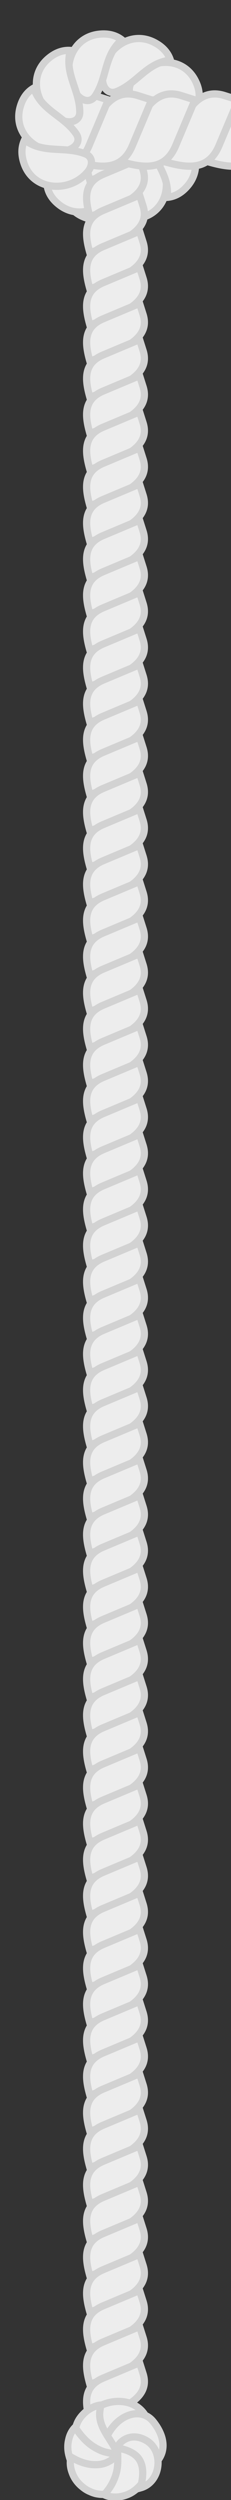 <svg width="32" height="346" viewBox="0 0 32 346" fill="none" xmlns="http://www.w3.org/2000/svg">
<rect x="0" y="0" width="32" height="346" fill="#333333" stroke="none"/>
<g clip-path="url(#clip0_206_20288)">
<path d="M9.455 28.137C9.968 29.154 10.857 29.783 11.913 30.154C15.721 31.491 18.861 27.787 18.232 24.237C18.072 23.023 17.122 22.11 16.055 22.745C13.429 24.305 12.617 27.261 9.455 28.137Z" fill="#EDEDED" stroke="#D2D2D2"/>
<path d="M16.441 29.835C17.437 30.387 18.526 30.408 19.608 30.121C23.509 29.086 24.024 24.258 21.508 21.675C20.693 20.761 19.394 20.54 18.868 21.665C17.574 24.432 18.565 27.333 16.441 29.835Z" fill="#EDEDED" stroke="#D2D2D2"/>
<path d="M23.167 27.315C24.301 27.212 25.214 26.617 25.947 25.771C28.591 22.722 26.303 18.44 22.77 17.718C21.582 17.421 20.384 17.968 20.581 19.194C21.067 22.209 23.517 24.052 23.167 27.315Z" fill="#EDEDED" stroke="#D2D2D2"/>
<path d="M27.315 21.449C28.195 20.726 28.615 19.721 28.746 18.61C29.219 14.601 24.919 12.346 21.591 13.735C20.442 14.157 19.759 15.284 20.611 16.186C22.708 18.407 25.77 18.554 27.315 21.449Z" fill="#EDEDED" stroke="#D2D2D2"/>
<path d="M27.441 14.266C27.763 13.173 27.545 12.106 27.029 11.113C25.167 7.532 20.343 8.085 18.372 11.104C17.658 12.1 17.726 13.415 18.939 13.683C21.921 14.341 24.536 12.74 27.441 14.266Z" fill="#EDEDED" stroke="#D2D2D2"/>
<path d="M6.532 25.702C6.707 26.828 7.358 27.7 8.249 28.378C11.46 30.823 15.588 28.266 16.084 24.695C16.305 23.49 15.682 22.329 14.471 22.605C11.493 23.281 9.81 25.843 6.532 25.702Z" fill="#EDEDED" stroke="#D2D2D2"/>
<path d="M19.826 18.54L19.339 17L14.269 19.134C11.498 20.302 11.778 22.616 12.452 25C15.155 23.858 21.09 22.564 19.826 18.54Z" fill="#EDEDED" stroke="#D2D2D2"/>
<path d="M19.826 23.54L19.339 22L14.269 24.134C11.498 25.302 11.778 27.616 12.452 30C15.155 28.858 21.09 27.564 19.826 23.54Z" fill="#EDEDED" stroke="#D2D2D2"/>
<path d="M37.075 13.218L39 13.827L36.333 20.164C34.873 23.628 31.98 23.278 29 22.435C30.427 19.056 32.045 11.638 37.075 13.218Z" fill="#EDEDED" stroke="#D2D2D2"/>
<path d="M31.075 13.218L33 13.827L30.333 20.164C28.873 23.628 25.98 23.278 23 22.435C24.427 19.056 26.045 11.638 31.075 13.218Z" fill="#EDEDED" stroke="#D2D2D2"/>
<path d="M25.075 13.218L27 13.827L24.333 20.164C22.873 23.628 19.98 23.278 17 22.435C18.427 19.056 20.045 11.638 25.075 13.218Z" fill="#EDEDED" stroke="#D2D2D2"/>
<path d="M19.075 13.218L21 13.827L18.333 20.164C16.873 23.628 13.98 23.278 11 22.435C12.427 19.056 14.045 11.638 19.075 13.218Z" fill="#EDEDED" stroke="#D2D2D2"/>
<path d="M13.075 13.218L15 13.827L12.333 20.164C10.873 23.628 7.98 23.278 5 22.435C6.427 19.056 8.045 11.638 13.075 13.218Z" fill="#EDEDED" stroke="#D2D2D2"/>
<path d="M23.604 8.321C23.25 7.222 22.46 6.452 21.462 5.914C17.86 3.973 14.131 7.185 14.199 10.839C14.168 12.08 14.975 13.144 16.144 12.677C19.019 11.53 20.299 8.698 23.604 8.321Z" fill="#EDEDED" stroke="#D2D2D2"/>
<path d="M16.882 5.518C15.972 4.808 14.886 4.614 13.757 4.731C9.688 5.151 8.41 9.904 10.521 12.887C11.192 13.931 12.458 14.357 13.162 13.314C14.894 10.748 14.361 7.688 16.882 5.518Z" fill="#EDEDED" stroke="#D2D2D2"/>
<path d="M9.745 6.979C8.593 6.903 7.586 7.354 6.718 8.085C3.589 10.72 5.204 15.369 8.627 16.65C9.769 17.135 11.055 16.776 11.051 15.518C11.041 12.422 8.88 10.19 9.745 6.979Z" fill="#EDEDED" stroke="#D2D2D2"/>
<path d="M4.669 12.196C3.674 12.781 3.094 13.72 2.788 14.813C1.681 18.751 5.63 21.688 9.181 20.823C10.399 20.582 11.26 19.562 10.55 18.524C8.801 15.969 5.759 15.339 4.669 12.196Z" fill="#EDEDED" stroke="#D2D2D2"/>
<path d="M3.402 19.367C2.908 20.41 2.957 21.513 3.317 22.589C4.616 26.468 9.533 26.677 11.983 23.965C12.855 23.081 12.994 21.754 11.823 21.294C8.941 20.164 6.07 21.353 3.402 19.367Z" fill="#EDEDED" stroke="#D2D2D2"/>
<path d="M19.826 28.54L19.339 27L14.269 29.134C11.498 30.302 11.778 32.616 12.452 35C15.155 33.858 21.09 32.564 19.826 28.54Z" fill="#EDEDED" stroke="#D2D2D2"/>
<path d="M19.826 33.54L19.339 32L14.269 34.133C11.498 35.302 11.778 37.616 12.452 40C15.155 38.858 21.09 37.564 19.826 33.54Z" fill="#EDEDED" stroke="#D2D2D2"/>
<path d="M19.826 38.54L19.339 37L14.269 39.133C11.498 40.302 11.778 42.616 12.452 45C15.155 43.858 21.09 42.564 19.826 38.54Z" fill="#EDEDED" stroke="#D2D2D2"/>
<path d="M19.826 43.54L19.339 42L14.269 44.133C11.498 45.302 11.778 47.616 12.452 50C15.155 48.858 21.09 47.564 19.826 43.54Z" fill="#EDEDED" stroke="#D2D2D2"/>
<path d="M19.826 48.54L19.339 47L14.269 49.133C11.498 50.302 11.778 52.616 12.452 55C15.155 53.858 21.09 52.564 19.826 48.54Z" fill="#EDEDED" stroke="#D2D2D2"/>
<path d="M19.826 53.54L19.339 52L14.269 54.133C11.498 55.302 11.778 57.616 12.452 60C15.155 58.858 21.09 57.564 19.826 53.54Z" fill="#EDEDED" stroke="#D2D2D2"/>
<path d="M19.826 58.54L19.339 57L14.269 59.133C11.498 60.302 11.778 62.616 12.452 65C15.155 63.858 21.09 62.564 19.826 58.54Z" fill="#EDEDED" stroke="#D2D2D2"/>
<path d="M19.826 63.54L19.339 62L14.269 64.133C11.498 65.302 11.778 67.616 12.452 70C15.155 68.858 21.09 67.564 19.826 63.54Z" fill="#EDEDED" stroke="#D2D2D2"/>
<path d="M19.826 68.54L19.339 67L14.269 69.133C11.498 70.302 11.778 72.616 12.452 75C15.155 73.858 21.09 72.564 19.826 68.54Z" fill="#EDEDED" stroke="#D2D2D2"/>
<path d="M19.826 73.54L19.339 72L14.269 74.133C11.498 75.302 11.778 77.616 12.452 80C15.155 78.858 21.09 77.564 19.826 73.54Z" fill="#EDEDED" stroke="#D2D2D2"/>
<path d="M19.826 78.54L19.339 77L14.269 79.133C11.498 80.302 11.778 82.616 12.452 85C15.155 83.858 21.09 82.564 19.826 78.54Z" fill="#EDEDED" stroke="#D2D2D2"/>
<path d="M19.826 83.54L19.339 82L14.269 84.133C11.498 85.302 11.778 87.616 12.452 90C15.155 88.858 21.09 87.564 19.826 83.54Z" fill="#EDEDED" stroke="#D2D2D2"/>
<path d="M19.826 88.54L19.339 87L14.269 89.133C11.498 90.302 11.778 92.616 12.452 95C15.155 93.858 21.09 92.564 19.826 88.54Z" fill="#EDEDED" stroke="#D2D2D2"/>
<path d="M19.826 93.54L19.339 92L14.269 94.133C11.498 95.302 11.778 97.616 12.452 100C15.155 98.858 21.09 97.564 19.826 93.54Z" fill="#EDEDED" stroke="#D2D2D2"/>
<path d="M19.826 98.54L19.339 97L14.269 99.133C11.498 100.302 11.778 102.616 12.452 105C15.155 103.858 21.09 102.564 19.826 98.54Z" fill="#EDEDED" stroke="#D2D2D2"/>
<path d="M19.826 103.54L19.339 102L14.269 104.133C11.498 105.302 11.778 107.616 12.452 110C15.155 108.858 21.09 107.564 19.826 103.54Z" fill="#EDEDED" stroke="#D2D2D2"/>
<path d="M19.826 108.54L19.339 107L14.269 109.133C11.498 110.302 11.778 112.616 12.452 115C15.155 113.858 21.09 112.564 19.826 108.54Z" fill="#EDEDED" stroke="#D2D2D2"/>
<path d="M19.826 113.54L19.339 112L14.269 114.133C11.498 115.302 11.778 117.616 12.452 120C15.155 118.858 21.09 117.564 19.826 113.54Z" fill="#EDEDED" stroke="#D2D2D2"/>
<path d="M19.826 118.54L19.339 117L14.269 119.133C11.498 120.302 11.778 122.616 12.452 125C15.155 123.858 21.09 122.564 19.826 118.54Z" fill="#EDEDED" stroke="#D2D2D2"/>
<path d="M19.826 123.54L19.339 122L14.269 124.133C11.498 125.302 11.778 127.616 12.452 130C15.155 128.858 21.09 127.564 19.826 123.54Z" fill="#EDEDED" stroke="#D2D2D2"/>
<path d="M19.826 128.54L19.339 127L14.269 129.133C11.498 130.302 11.778 132.616 12.452 135C15.155 133.858 21.09 132.564 19.826 128.54Z" fill="#EDEDED" stroke="#D2D2D2"/>
<path d="M19.826 133.54L19.339 132L14.269 134.133C11.498 135.302 11.778 137.616 12.452 140C15.155 138.858 21.09 137.564 19.826 133.54Z" fill="#EDEDED" stroke="#D2D2D2"/>
<path d="M19.826 138.54L19.339 137L14.269 139.133C11.498 140.302 11.778 142.616 12.452 145C15.155 143.858 21.09 142.564 19.826 138.54Z" fill="#EDEDED" stroke="#D2D2D2"/>
<path d="M19.826 143.54L19.339 142L14.269 144.133C11.498 145.302 11.778 147.616 12.452 150C15.155 148.858 21.09 147.564 19.826 143.54Z" fill="#EDEDED" stroke="#D2D2D2"/>
<path d="M19.826 148.54L19.339 147L14.269 149.133C11.498 150.302 11.778 152.616 12.452 155C15.155 153.858 21.09 152.564 19.826 148.54Z" fill="#EDEDED" stroke="#D2D2D2"/>
<path d="M19.826 153.54L19.339 152L14.269 154.133C11.498 155.302 11.778 157.616 12.452 160C15.155 158.858 21.09 157.564 19.826 153.54Z" fill="#EDEDED" stroke="#D2D2D2"/>
<path d="M19.826 158.54L19.339 157L14.269 159.133C11.498 160.302 11.778 162.616 12.452 165C15.155 163.858 21.09 162.564 19.826 158.54Z" fill="#EDEDED" stroke="#D2D2D2"/>
<path d="M19.826 163.54L19.339 162L14.269 164.133C11.498 165.302 11.778 167.616 12.452 170C15.155 168.858 21.09 167.564 19.826 163.54Z" fill="#EDEDED" stroke="#D2D2D2"/>
<path d="M19.826 168.54L19.339 167L14.269 169.133C11.498 170.302 11.778 172.616 12.452 175C15.155 173.858 21.09 172.564 19.826 168.54Z" fill="#EDEDED" stroke="#D2D2D2"/>
<path d="M19.826 173.54L19.339 172L14.269 174.133C11.498 175.302 11.778 177.616 12.452 180C15.155 178.858 21.09 177.564 19.826 173.54Z" fill="#EDEDED" stroke="#D2D2D2"/>
<path d="M19.826 178.54L19.339 177L14.269 179.133C11.498 180.302 11.778 182.616 12.452 185C15.155 183.858 21.09 182.564 19.826 178.54Z" fill="#EDEDED" stroke="#D2D2D2"/>
<path d="M19.826 183.54L19.339 182L14.269 184.133C11.498 185.302 11.778 187.616 12.452 190C15.155 188.858 21.09 187.564 19.826 183.54Z" fill="#EDEDED" stroke="#D2D2D2"/>
<path d="M19.826 188.54L19.339 187L14.269 189.133C11.498 190.302 11.778 192.616 12.452 195C15.155 193.858 21.09 192.564 19.826 188.54Z" fill="#EDEDED" stroke="#D2D2D2"/>
<path d="M19.826 193.54L19.339 192L14.269 194.133C11.498 195.302 11.778 197.616 12.452 200C15.155 198.858 21.09 197.564 19.826 193.54Z" fill="#EDEDED" stroke="#D2D2D2"/>
<path d="M19.826 198.54L19.339 197L14.269 199.133C11.498 200.302 11.778 202.616 12.452 205C15.155 203.858 21.09 202.564 19.826 198.54Z" fill="#EDEDED" stroke="#D2D2D2"/>
<path d="M19.826 203.54L19.339 202L14.269 204.133C11.498 205.302 11.778 207.616 12.452 210C15.155 208.858 21.09 207.564 19.826 203.54Z" fill="#EDEDED" stroke="#D2D2D2"/>
<path d="M19.826 208.54L19.339 207L14.269 209.133C11.498 210.302 11.778 212.616 12.452 215C15.155 213.858 21.09 212.564 19.826 208.54Z" fill="#EDEDED" stroke="#D2D2D2"/>
<path d="M19.826 213.54L19.339 212L14.269 214.133C11.498 215.302 11.778 217.616 12.452 220C15.155 218.858 21.09 217.564 19.826 213.54Z" fill="#EDEDED" stroke="#D2D2D2"/>
<path d="M19.826 218.54L19.339 217L14.269 219.133C11.498 220.302 11.778 222.616 12.452 225C15.155 223.858 21.09 222.564 19.826 218.54Z" fill="#EDEDED" stroke="#D2D2D2"/>
<path d="M19.826 223.54L19.339 222L14.269 224.133C11.498 225.302 11.778 227.616 12.452 230C15.155 228.858 21.09 227.564 19.826 223.54Z" fill="#EDEDED" stroke="#D2D2D2"/>
<path d="M19.826 228.54L19.339 227L14.269 229.133C11.498 230.302 11.778 232.616 12.452 235C15.155 233.858 21.09 232.564 19.826 228.54Z" fill="#EDEDED" stroke="#D2D2D2"/>
<path d="M19.826 233.54L19.339 232L14.269 234.133C11.498 235.302 11.778 237.616 12.452 240C15.155 238.858 21.09 237.564 19.826 233.54Z" fill="#EDEDED" stroke="#D2D2D2"/>
<path d="M19.826 238.54L19.339 237L14.269 239.133C11.498 240.302 11.778 242.616 12.452 245C15.155 243.858 21.09 242.564 19.826 238.54Z" fill="#EDEDED" stroke="#D2D2D2"/>
<path d="M19.826 243.54L19.339 242L14.269 244.133C11.498 245.302 11.778 247.616 12.452 250C15.155 248.858 21.09 247.564 19.826 243.54Z" fill="#EDEDED" stroke="#D2D2D2"/>
<path d="M19.826 248.54L19.339 247L14.269 249.133C11.498 250.302 11.778 252.616 12.452 255C15.155 253.858 21.09 252.564 19.826 248.54Z" fill="#EDEDED" stroke="#D2D2D2"/>
<path d="M19.826 253.54L19.339 252L14.269 254.133C11.498 255.302 11.778 257.616 12.452 260C15.155 258.858 21.09 257.564 19.826 253.54Z" fill="#EDEDED" stroke="#D2D2D2"/>
<path d="M19.826 258.54L19.339 257L14.269 259.133C11.498 260.302 11.778 262.616 12.452 265C15.155 263.858 21.09 262.564 19.826 258.54Z" fill="#EDEDED" stroke="#D2D2D2"/>
<path d="M19.826 263.54L19.339 262L14.269 264.133C11.498 265.302 11.778 267.616 12.452 270C15.155 268.858 21.09 267.564 19.826 263.54Z" fill="#EDEDED" stroke="#D2D2D2"/>
<path d="M19.826 268.54L19.339 267L14.269 269.133C11.498 270.302 11.778 272.616 12.452 275C15.155 273.858 21.09 272.564 19.826 268.54Z" fill="#EDEDED" stroke="#D2D2D2"/>
<path d="M19.826 273.54L19.339 272L14.269 274.133C11.498 275.302 11.778 277.616 12.452 280C15.155 278.858 21.09 277.564 19.826 273.54Z" fill="#EDEDED" stroke="#D2D2D2"/>
<path d="M19.826 278.54L19.339 277L14.269 279.133C11.498 280.302 11.778 282.616 12.452 285C15.155 283.858 21.09 282.564 19.826 278.54Z" fill="#EDEDED" stroke="#D2D2D2"/>
<path d="M19.826 283.54L19.339 282L14.269 284.133C11.498 285.302 11.778 287.616 12.452 290C15.155 288.858 21.09 287.564 19.826 283.54Z" fill="#EDEDED" stroke="#D2D2D2"/>
<path d="M19.826 288.54L19.339 287L14.269 289.133C11.498 290.302 11.778 292.616 12.452 295C15.155 293.858 21.09 292.564 19.826 288.54Z" fill="#EDEDED" stroke="#D2D2D2"/>
<path d="M19.826 293.54L19.339 292L14.269 294.133C11.498 295.302 11.778 297.616 12.452 300C15.155 298.858 21.09 297.564 19.826 293.54Z" fill="#EDEDED" stroke="#D2D2D2"/>
<path d="M19.826 298.54L19.339 297L14.269 299.133C11.498 300.302 11.778 302.616 12.452 305C15.155 303.858 21.09 302.564 19.826 298.54Z" fill="#EDEDED" stroke="#D2D2D2"/>
<path d="M19.826 303.54L19.339 302L14.269 304.133C11.498 305.302 11.778 307.616 12.452 310C15.155 308.858 21.09 307.564 19.826 303.54Z" fill="#EDEDED" stroke="#D2D2D2"/>
<path d="M19.826 308.54L19.339 307L14.269 309.133C11.498 310.302 11.778 312.616 12.452 315C15.155 313.858 21.09 312.564 19.826 308.54Z" fill="#EDEDED" stroke="#D2D2D2"/>
<path d="M19.826 313.54L19.339 312L14.269 314.133C11.498 315.302 11.778 317.616 12.452 320C15.155 318.858 21.09 317.564 19.826 313.54Z" fill="#EDEDED" stroke="#D2D2D2"/>
<path d="M19.826 318.54L19.339 317L14.269 319.133C11.498 320.302 11.778 322.616 12.452 325C15.155 323.858 21.09 322.564 19.826 318.54Z" fill="#EDEDED" stroke="#D2D2D2"/>
<path d="M19.826 323.54L19.339 322L14.269 324.133C11.498 325.302 11.778 327.616 12.452 330C15.155 328.858 21.09 327.564 19.826 323.54Z" fill="#EDEDED" stroke="#D2D2D2"/>
<path d="M19.826 328.54L19.339 327L14.269 329.133C11.498 330.302 11.778 332.616 12.452 335C15.155 333.858 21.09 332.564 19.826 328.54Z" fill="#EDEDED" stroke="#D2D2D2"/>
<path d="M17.738 335.839C18.481 336.085 19.206 336.402 19.789 336.707C20.371 337.012 20.721 337.273 20.721 337.273C20.879 336.825 20.867 336.278 20.721 335.78C19.603 331.003 13.602 331.818 12.184 334.572C11.999 334.932 11.911 335.192 11.911 335.192C12.727 335.735 14.06 336.875 14.507 336.938C14.739 336.982 14.9 336.923 15.087 336.854C15.977 336.202 16.399 335.395 17.738 335.839Z" fill="#EDEDED" stroke="#D2D2D2"/>
<path d="M21.221 341.162C23.05 339.672 23.019 337.393 21.221 335.14C19.423 332.888 15.655 334.271 14.423 338.198C15.287 340.406 20.415 339.269 21.221 341.162Z" fill="#EDEDED" stroke="#D2D2D2"/>
<path d="M13.809 333.958C13.843 333.642 13.877 333.358 13.912 333.169C13.98 332.979 13.98 332.853 13.98 332.853C13.261 332.916 12.577 333.263 11.995 333.705C9.101 336.06 10.619 339.356 13.262 341.151C13.912 341.593 14.596 341.845 15.11 341.972C15.349 342.035 15.589 342.066 15.726 342.098C15.862 342.129 15.965 342.129 15.965 342.129C17.747 339.096 13.637 337.134 13.809 333.958Z" fill="#EDEDED" stroke="#D2D2D2"/>
<path d="M15.403 339.526C15.403 339.526 15.3 339.526 15.163 339.491C15.027 339.456 14.821 339.421 14.547 339.351C14.034 339.212 13.35 338.899 12.699 338.446C12.049 337.993 11.467 337.366 11.057 336.843C10.646 336.321 10.406 335.938 10.406 335.938C9.962 336.391 9.654 336.983 9.517 337.645C9.346 338.306 9.346 339.073 9.551 339.839C9.722 340.571 10.098 341.302 10.612 341.859C11.125 342.417 11.741 342.8 12.357 342.974C12.357 342.974 12.46 343.009 12.665 343.044C12.87 343.079 13.144 343.148 13.486 343.183C14.171 343.253 15.027 343.218 15.814 343.009C16.601 342.8 17.183 342.382 17.559 341.999C17.73 341.825 17.867 341.65 17.935 341.546C18.004 341.441 18.072 341.372 18.072 341.372C17.662 340.536 17.627 340.118 17.285 339.874C16.909 339.7 16.327 339.63 15.403 339.526Z" fill="#EDEDED" stroke="#D2D2D2"/>
<path d="M15.756 340.209C15.756 340.209 15.704 340.265 15.575 340.335C15.48 340.415 15.29 340.574 15.086 340.657C14.649 340.922 13.94 341.14 13.128 341.107C12.338 341.118 11.486 340.855 10.851 340.585C10.534 340.451 10.292 340.303 10.105 340.209C9.919 340.115 9.83 340.051 9.83 340.051C9.674 340.695 9.704 341.432 9.984 342.174C10.23 342.905 10.726 343.641 11.423 344.184C11.766 344.472 12.129 344.694 12.545 344.859C12.731 344.953 12.928 345.013 13.124 345.074C13.32 345.135 13.527 345.162 13.733 345.19C14.146 345.245 14.513 345.213 14.881 345.18C15.225 345.105 15.579 344.996 15.878 344.834C15.878 344.834 15.974 344.754 16.177 344.671C16.348 344.578 16.581 344.396 16.857 344.19C17.377 343.768 17.956 343.146 18.381 342.44C18.806 341.734 19.081 341.055 19.24 340.521C19.319 340.255 19.356 340.011 19.396 339.878C19.403 339.735 19.433 339.635 19.433 339.635C18.556 339.218 17.858 339.038 17.33 339.13C16.769 339.211 16.411 339.574 15.756 340.209Z" fill="#EDEDED" stroke="#D2D2D2"/>
<path d="M16.3 339.173C16.3 340.2 16.395 341.193 16.12 342.222C15.914 343.023 15.538 343.789 15.161 344.347C14.956 344.625 14.785 344.869 14.648 345.009C14.511 345.148 14.409 345.252 14.409 345.252C15.024 345.566 15.743 345.636 16.462 345.566C17.18 345.461 17.899 345.218 18.481 344.8C21.433 342.739 20.347 339.558 18.841 337.984C17.631 337.291 16.626 337.83 16.3 339.173Z" fill="#EDEDED" stroke="#D2D2D2"/>
<path d="M19.47 344.317C22.313 343.513 22.709 339.292 20.376 337.833C18.043 336.375 16.293 338.125 16.293 338.794C19.211 339.347 20.375 340.75 19.47 344.317Z" fill="#EDEDED" stroke="#D2D2D2"/>
</g>
<defs>
<clipPath id="clip0_206_20288">
<rect width="32" height="346" fill="white"/>
</clipPath>
</defs>
</svg>
